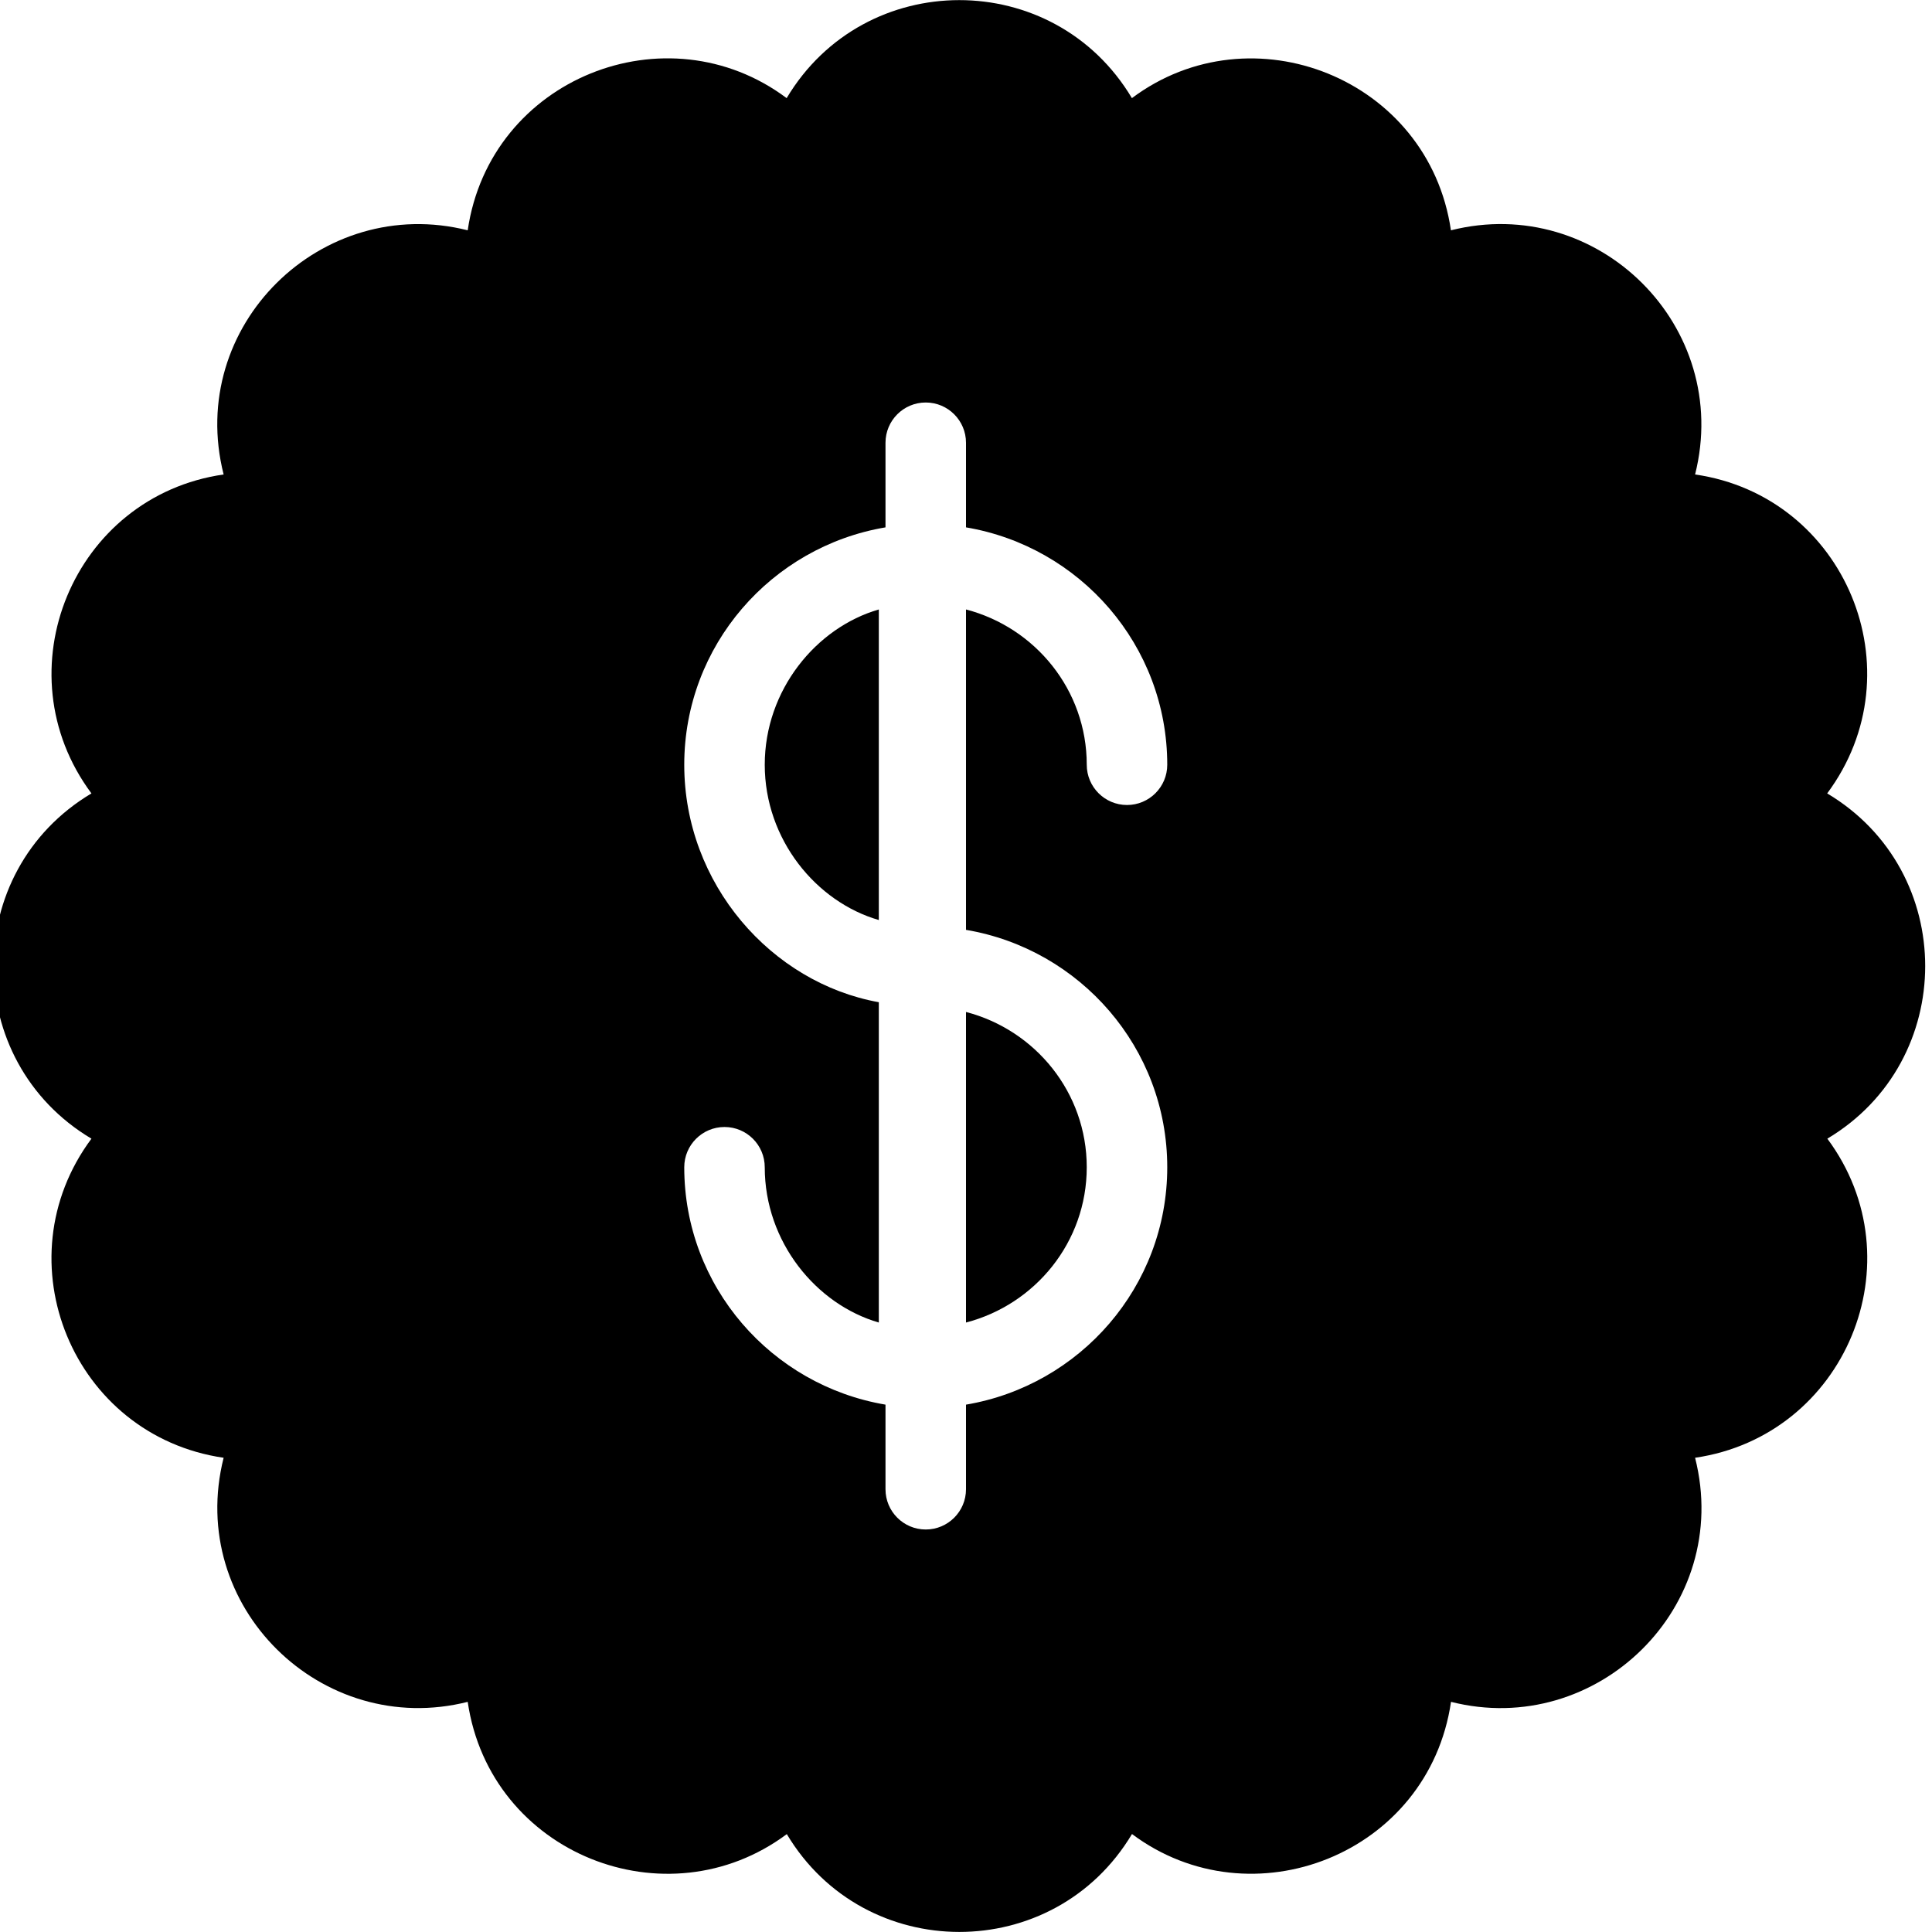 <?xml version="1.0" encoding="utf-8"?>
<!-- Generator: Adobe Illustrator 19.2.1, SVG Export Plug-In . SVG Version: 6.00 Build 0)  -->
<svg version="1.1" xmlns="http://www.w3.org/2000/svg" xmlns:xlink="http://www.w3.org/1999/xlink" x="0px" y="0px" width="24px"
	 height="24px" viewBox="0 0 24 24" enable-background="new 0 0 24 24" xml:space="preserve">
<g id="Filled_Icon">
	<g>
		<path d="M12,16.429c0.86-0.224,1.5-0.999,1.5-1.929s-0.64-1.705-1.5-1.929V16.429z"/>
		<path d="M9.5,9.5c0,0.929,0.64,1.705,1.417,1.929V7.571C10.14,7.795,9.5,8.571,9.5,9.5z"/>
		<path d="M22.698,9.856c1.131-1.521,0.225-3.693-1.641-3.962c0.463-1.838-1.209-3.493-3.033-3.033
			c-0.276-1.89-2.477-2.755-3.963-1.642c-0.969-1.625-3.321-1.622-4.289,0C8.285,0.105,6.086,0.969,5.81,2.861
			c-1.814-0.457-3.5,1.187-3.032,3.033C0.91,6.163,0.007,8.338,1.136,9.856c-1.627,0.97-1.619,3.325,0,4.289
			c-1.128,1.517-0.23,3.691,1.642,3.964c-0.466,1.848,1.221,3.489,3.032,3.032c0.278,1.893,2.474,2.754,3.964,1.643
			c0.967,1.619,3.318,1.622,4.288-0.001c1.486,1.111,3.685,0.253,3.963-1.642c1.808,0.458,3.502-1.18,3.032-3.032
			c1.867-0.273,2.772-2.443,1.643-3.964C24.319,13.179,24.323,10.824,22.698,9.856z M14.5,14.5c0,1.483-1.084,2.71-2.5,2.949V18.5
			c0,0.276-0.224,0.5-0.5,0.5S11,18.776,11,18.5v-1.051C9.584,17.21,8.5,15.983,8.5,14.5C8.5,14.224,8.724,14,9,14
			s0.5,0.224,0.5,0.5c0,0.929,0.64,1.705,1.417,1.929v-3.979C9.584,12.21,8.5,10.983,8.5,9.5S9.584,6.79,11,6.551V5.5
			C11,5.224,11.224,5,11.5,5S12,5.224,12,5.5v1.051c1.416,0.239,2.5,1.466,2.5,2.949c0,0.276-0.224,0.5-0.5,0.5s-0.5-0.224-0.5-0.5
			c0-0.929-0.64-1.705-1.5-1.929v3.98C13.416,11.79,14.5,13.017,14.5,14.5z"/>
	</g>
</g>
<g id="Invisible_Shape">
	<rect fill="none" width="24" height="24"/>
</g>
</svg>
